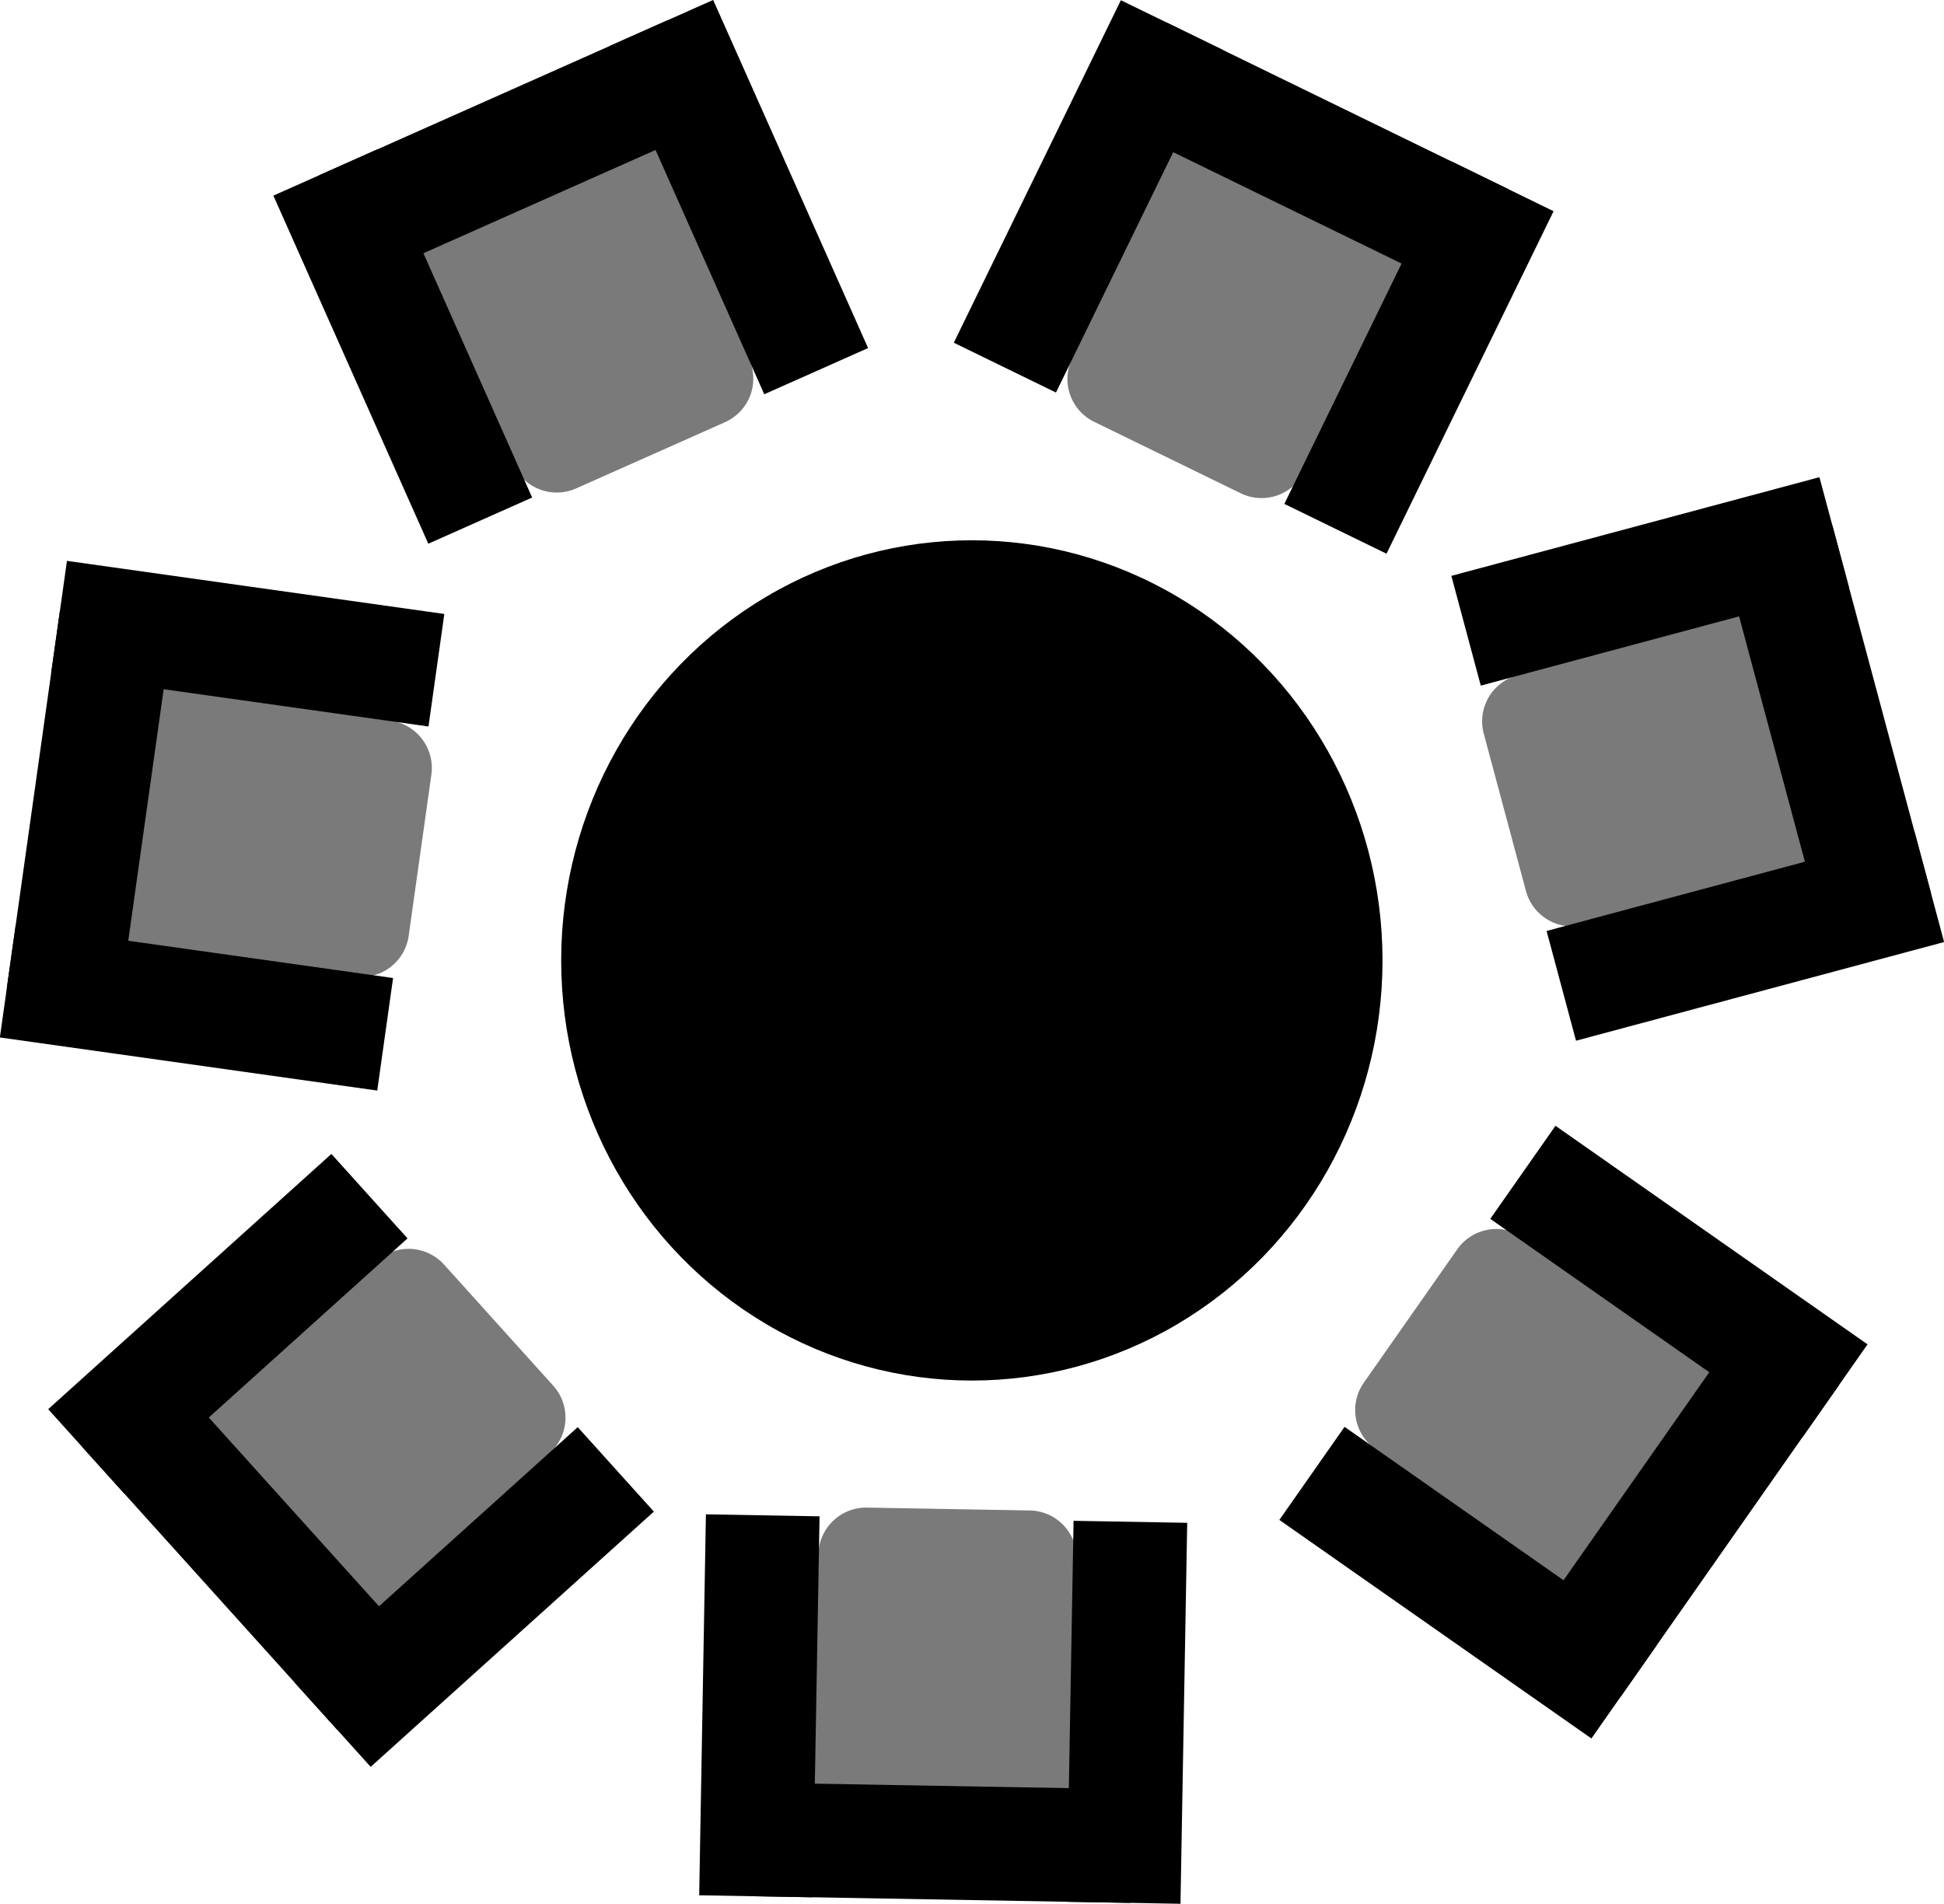 <svg xmlns="http://www.w3.org/2000/svg" width="407.107" height="398.725" viewBox="0 0 407.107 398.725">
  <g id="Group_108" data-name="Group 108" transform="translate(-187.479 -1471.836)">
    <g id="Group_99" data-name="Group 99" transform="translate(92 5)">
      <ellipse id="Ellipse_4" data-name="Ellipse 4" cx="86" cy="88" rx="86" ry="88" transform="translate(213 1580)"/>
      <g id="Group_96" data-name="Group 96" transform="matrix(0.966, 0.259, -0.259, 0.966, 109.264, 1376.53)">
        <g id="Group_80" data-name="Group 80" transform="translate(280.107 -10.358) rotate(47)">
          <path id="Path_46" data-name="Path 46" d="M0,0H54.1V51.8a10,10,0,0,1-10,10H10a10,10,0,0,1-10-10Z" transform="matrix(0.809, -0.588, 0.588, 0.809, 30.928, 61.496)" fill="#7a7a7a"/>
          <g id="Group_57" data-name="Group 57" transform="matrix(0.809, -0.588, 0.588, 0.809, 0, 59.246)">
            <rect id="Rectangle_167" data-name="Rectangle 167" width="23.799" height="79.797"/>
            <rect id="Rectangle_168" data-name="Rectangle 168" width="23.799" height="79.797" transform="translate(76.997 0)"/>
            <rect id="Rectangle_169" data-name="Rectangle 169" width="23.799" height="79.797" transform="translate(90.296 0) rotate(90)"/>
          </g>
        </g>
      </g>
      <g id="Group_97" data-name="Group 97" transform="translate(192.147 1711.186) rotate(14)">
        <g id="Group_80-2" data-name="Group 80" transform="translate(36.491 93.69) rotate(-49)">
          <path id="Rectangle_176" data-name="Rectangle 176" d="M10,0H44.1a10,10,0,0,1,10,10V61.8a0,0,0,0,1,0,0H0a0,0,0,0,1,0,0V10A10,10,0,0,1,10,0Z" transform="matrix(0.809, 0.588, -0.588, 0.809, 67.252, 12.312)" fill="#7a7a7a"/>
          <g id="Group_57-2" data-name="Group 57" transform="matrix(0.809, 0.588, -0.588, 0.809, 46.903, 0)">
            <rect id="Rectangle_167-2" data-name="Rectangle 167" width="23.799" height="79.797" transform="translate(0 0)"/>
            <rect id="Rectangle_168-2" data-name="Rectangle 168" width="23.799" height="79.797" transform="translate(76.997 0)"/>
            <rect id="Rectangle_169-2" data-name="Rectangle 169" width="23.799" height="79.797" transform="translate(10.5 79.797) rotate(-90)"/>
          </g>
        </g>
      </g>
      <g id="Group_109" data-name="Group 109" transform="matrix(0.743, -0.669, 0.669, 0.743, 274.424, 1786.877)">
        <g id="Group_80-3" data-name="Group 80" transform="translate(36.491 93.69) rotate(-49)">
          <path id="Rectangle_176-2" data-name="Rectangle 176" d="M10,0H44.1a10,10,0,0,1,10,10V61.8a0,0,0,0,1,0,0H0a0,0,0,0,1,0,0V10A10,10,0,0,1,10,0Z" transform="matrix(0.809, 0.588, -0.588, 0.809, 67.252, 12.312)" fill="#7a7a7a"/>
          <g id="Group_57-3" data-name="Group 57" transform="matrix(0.809, 0.588, -0.588, 0.809, 46.903, 0)">
            <rect id="Rectangle_167-3" data-name="Rectangle 167" width="23.799" height="79.797" transform="translate(0 0)"/>
            <rect id="Rectangle_168-3" data-name="Rectangle 168" width="23.799" height="79.797" transform="translate(76.997 0)"/>
            <rect id="Rectangle_169-3" data-name="Rectangle 169" width="23.799" height="79.797" transform="translate(10.5 79.797) rotate(-90)"/>
          </g>
        </g>
      </g>
    </g>
    <g id="Group_100" data-name="Group 100" transform="translate(623.81 1593.015) rotate(111)">
      <path id="Path_46-2" data-name="Path 46" d="M0,0H54.1V51.8a10,10,0,0,1-10,10H10a10,10,0,0,1-10-10Z" transform="matrix(0.809, -0.588, 0.588, 0.809, 30.928, 61.496)" fill="#7a7a7a"/>
      <g id="Group_57-4" data-name="Group 57" transform="matrix(0.809, -0.588, 0.588, 0.809, 0, 59.246)">
        <rect id="Rectangle_167-4" data-name="Rectangle 167" width="23.799" height="79.797"/>
        <rect id="Rectangle_168-4" data-name="Rectangle 168" width="23.799" height="79.797" transform="translate(76.997 0)"/>
        <rect id="Rectangle_169-4" data-name="Rectangle 169" width="23.799" height="79.797" transform="translate(90.296 0) rotate(90)"/>
      </g>
    </g>
    <g id="Group_103" data-name="Group 103" transform="matrix(-0.5, 0.866, -0.866, -0.5, 392.724, 1504.12)">
      <path id="Path_46-3" data-name="Path 46" d="M0,61.8H54.1V10a10,10,0,0,0-10-10H10A10,10,0,0,0,0,10Z" transform="matrix(0.809, 0.588, -0.588, 0.809, 67.252, 12.312)" fill="#7a7a7a"/>
      <g id="Group_57-5" data-name="Group 57" transform="matrix(0.809, 0.588, -0.588, 0.809, 46.903, 0)">
        <rect id="Rectangle_167-5" data-name="Rectangle 167" width="23.799" height="79.797" transform="translate(0 0)"/>
        <rect id="Rectangle_168-5" data-name="Rectangle 168" width="23.799" height="79.797" transform="translate(76.997 0)"/>
        <rect id="Rectangle_169-5" data-name="Rectangle 169" width="23.799" height="79.797" transform="translate(10.5 79.797) rotate(-90)"/>
      </g>
    </g>
    <g id="Group_107" data-name="Group 107" transform="translate(258.508 1559.022) rotate(62)">
      <path id="Path_46-4" data-name="Path 46" d="M0,61.8H54.1V10a10,10,0,0,0-10-10H10A10,10,0,0,0,0,10Z" transform="matrix(0.809, 0.588, -0.588, 0.809, 67.252, 12.312)" fill="#7a7a7a"/>
      <g id="Group_57-6" data-name="Group 57" transform="matrix(0.809, 0.588, -0.588, 0.809, 46.903, 0)">
        <rect id="Rectangle_167-6" data-name="Rectangle 167" width="23.799" height="79.797" transform="translate(0 0)"/>
        <rect id="Rectangle_168-6" data-name="Rectangle 168" width="23.799" height="79.797" transform="translate(76.997 0)"/>
        <rect id="Rectangle_169-6" data-name="Rectangle 169" width="23.799" height="79.797" transform="translate(10.5 79.797) rotate(-90)"/>
      </g>
    </g>
    <g id="Group_105" data-name="Group 105" transform="matrix(-0.105, -0.995, 0.995, -0.105, 206.154, 1848.133)">
      <path id="Path_46-5" data-name="Path 46" d="M0,0H54.1V51.8a10,10,0,0,1-10,10H10a10,10,0,0,1-10-10Z" transform="matrix(0.809, -0.588, 0.588, 0.809, 30.928, 61.496)" fill="#7a7a7a"/>
      <g id="Group_57-7" data-name="Group 57" transform="matrix(0.809, -0.588, 0.588, 0.809, 0, 59.246)">
        <rect id="Rectangle_167-7" data-name="Rectangle 167" width="23.799" height="79.797" transform="translate(0 0)"/>
        <rect id="Rectangle_168-7" data-name="Rectangle 168" width="23.799" height="79.797" transform="translate(76.997 0)"/>
        <rect id="Rectangle_169-7" data-name="Rectangle 169" width="23.799" height="79.797" transform="translate(90.297 0) rotate(90)"/>
      </g>
    </g>
  </g>
</svg>
